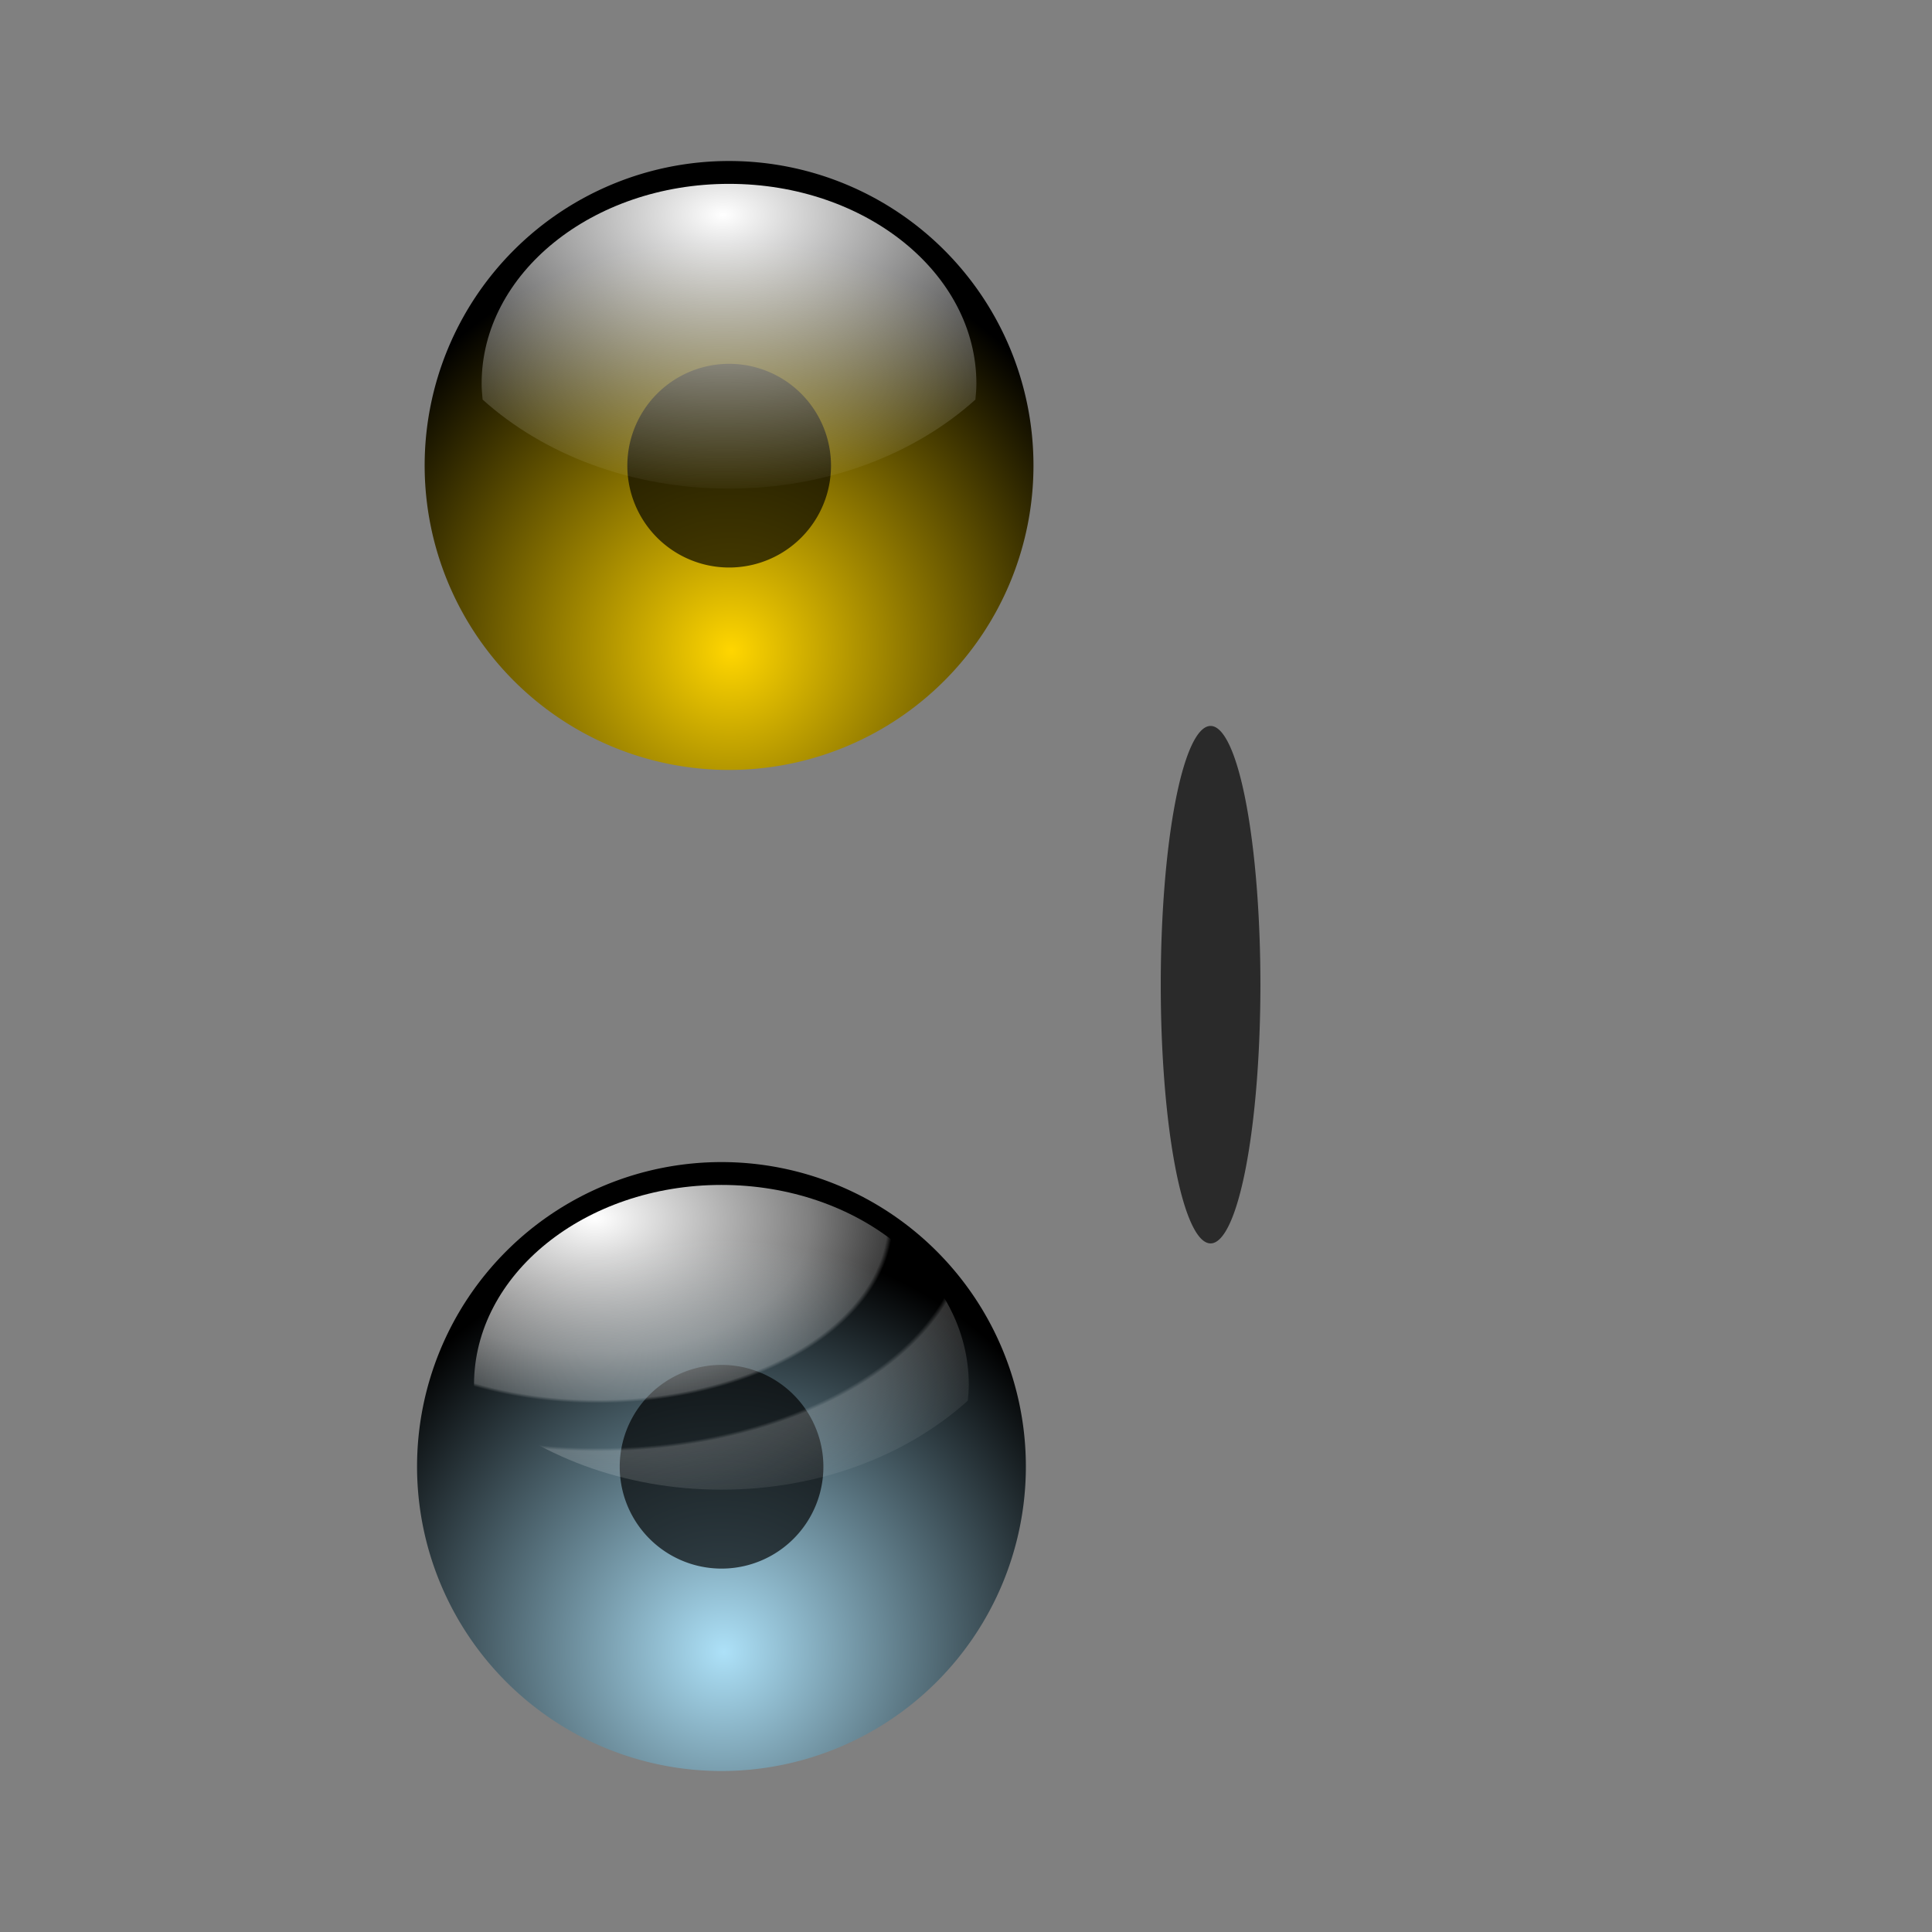<svg:svg xmlns:dc="http://purl.org/dc/elements/1.1/" xmlns:ns1="http://sodipodi.sourceforge.net/DTD/sodipodi-0.dtd" xmlns:ns2="http://www.inkscape.org/namespaces/inkscape" xmlns:ns3="http://www.w3.org/1999/xlink" xmlns:ns5="http://creativecommons.org/ns#" xmlns:rdf="http://www.w3.org/1999/02/22-rdf-syntax-ns#" xmlns:svg="http://www.w3.org/2000/svg" height="1186.733" id="svg1" version="1.0" viewBox="-256.178 -98.902 1186.733 1186.733" width="1186.733" ns1:docbase="/home/barry" ns1:docname="three_eyes_01.svg" ns1:version="0.32" ns2:output_extension="org.inkscape.output.svg.inkscape" ns2:version="0.45+devel">
  <svg:rect x="-256.178" y="-98.902" width="1186.733" height="1186.733" fill="#808080" stroke="none"/>
  <svg:defs id="defs3">
    <svg:linearGradient id="linearGradient1546">
      <svg:stop id="stop1547" offset="0" style="stop-color:#ffffff" />
      <svg:stop id="stop1548" offset="1" style="stop-color:#ffffff;stop-opacity:0" />
    </svg:linearGradient>
    <svg:linearGradient id="linearGradient1530">
      <svg:stop id="stop1531" offset="0" style="stop-color:#ffd600" />
      <svg:stop id="stop1532" offset="1" style="stop-color:#000000" />
    </svg:linearGradient>
    <svg:radialGradient cx="275.28" cy="593.2" fx="278.71" fy="596.66" gradientTransform="scale(1.009 .991)" gradientUnits="userSpaceOnUse" id="radialGradient1533" r="297.27" ns2:collect="always" ns3:href="#linearGradient1530" />
    <svg:radialGradient cx="190.18" cy="438.35" gradientTransform="scale(1.274 .785)" gradientUnits="userSpaceOnUse" id="radialGradient1585" r="221.38" ns2:collect="always" ns3:href="#linearGradient1546" />
    <svg:radialGradient cx="275.28" cy="593.2" fx="278.71" fy="596.66" gradientTransform="scale(1.009 .991)" gradientUnits="userSpaceOnUse" id="radialGradient1611" r="297.27" ns2:collect="always">
      <svg:stop id="stop1609" offset="0" style="stop-color:#ade1f8" />
      <svg:stop id="stop1610" offset="1" style="stop-color:#000000" />
    </svg:radialGradient>
    <svg:radialGradient cx="134.35" cy="443.94" fx="132.06" fy="440.22" gradientTransform="scale(1.274 .785)" gradientUnits="userSpaceOnUse" id="radialGradient1622" r="252.56" ns2:collect="always">
      <svg:stop id="stop1613" offset="0" style="stop-color:#ffffff" />
      <svg:stop id="stop1616" offset=".409" style="stop-color:#ffffff;stop-opacity:.498" />
      <svg:stop id="stop1617" offset=".554" style="stop-color:#ffffff;stop-opacity:.247" />
      <svg:stop id="stop1618" offset=".564" style="stop-color:#ffffff;stop-opacity:0" />
      <svg:stop id="stop1619" offset=".701" style="stop-color:#ffffff;stop-opacity:0" />
      <svg:stop id="stop1620" offset=".711" style="stop-color:#ffffff;stop-opacity:.195" />
      <svg:stop id="stop1614" offset="1" style="stop-color:#ffffff;stop-opacity:0" />
    </svg:radialGradient>
  </svg:defs>
  <ns1:namedview bordercolor="#666666" borderopacity="1.0" id="base" pagecolor="#ffffff" showgrid="false" ns2:cx="433.81334" ns2:cy="452.58275" ns2:pageopacity="0.0" ns2:pageshadow="2" ns2:window-height="828" ns2:window-width="1148" ns2:window-x="0" ns2:window-y="6" ns2:zoom="0.80295550" />
  <svg:g id="g1586" transform="translate(-54.447 -311)">
    <svg:path d="m502.83 457.68a223.39 219.5 0 1 1 -446.79 0 223.39 219.5 0 1 1 446.79 0z" id="path908" style="fill:url(#radialGradient1533);fill-rule:evenodd" transform="matrix(.837 0 0 .852 12.21 108.07)" ns1:cx="279.4364" ns1:cy="457.68414" ns1:rx="223.39345" ns1:ry="219.50159" ns1:type="arc" />
    <svg:path d="m502.83 457.68a223.39 219.5 0 1 1 -446.79 0 223.39 219.5 0 1 1 446.79 0z" id="path1534" style="fill-rule:evenodd;fill:#000000;fill-opacity:.674" transform="matrix(.28 0 0 .285 167.92 367.7)" ns1:cx="279.4364" ns1:cy="457.68414" ns1:rx="223.39345" ns1:ry="219.50159" ns1:type="arc" />
    <svg:path d="m246.08 325.03c-83.88 0-151.97 54.97-151.97 122.71-0.004 3.3 0.287 6.56 0.605 9.8 37.205 33.55 91.235 54.69 151.36 54.69 60.11 0 114.12-21.13 151.33-54.67 0.32-3.25 0.61-6.51 0.61-9.82 0-67.74-68.07-122.71-151.94-122.71z" id="path1579" style="fill:url(#radialGradient1585);fill-rule:evenodd" />
  </svg:g>
  <svg:g id="g1597" transform="translate(-200.78 -8.994)">
    <svg:path d="m502.83 457.68a223.39 219.5 0 1 1 -446.79 0 223.39 219.5 0 1 1 446.79 0z" id="path1591" style="fill-rule:evenodd;fill:url(#radialGradient1533)" transform="matrix(.837 0 0 .852 454.3 120.53)" ns1:cx="279.4364" ns1:cy="457.68414" ns1:rx="223.39345" ns1:ry="219.50159" ns1:type="arc" />
    <svg:path d="m502.83 457.68a223.39 219.5 0 1 1 -446.79 0 223.39 219.5 0 1 1 446.79 0z" id="path1592" style="fill-rule:evenodd;fill:#000000;fill-opacity:.674" transform="matrix(.137 0 0 .724 649.92 183.57)" ns1:cx="279.4364" ns1:cy="457.68414" ns1:rx="223.39345" ns1:ry="219.50159" ns1:type="arc" />
    <svg:path d="m246.08 325.03c-83.88 0-151.97 54.97-151.97 122.71-0.004 3.3 0.287 6.56 0.605 9.8 37.205 33.55 91.235 54.69 151.36 54.69 60.11 0 114.12-21.13 151.33-54.67 0.32-3.25 0.61-6.51 0.61-9.82 0-67.74-68.07-122.71-151.94-122.71z" id="path1593" style="fill-rule:evenodd;fill:url(#radialGradient1585)" transform="translate(442.12 12.454)" />
  </svg:g>
  <svg:g id="g1623" transform="translate(-40.436 -26.118)">
    <svg:path d="m502.83 457.68a223.39 219.5 0 1 1 -446.79 0 223.39 219.5 0 1 1 446.79 0z" id="path1602" style="fill-rule:evenodd;fill:url(#radialGradient1611)" transform="matrix(.837 0 0 .852 -6.471 438.1)" ns1:cx="279.4364" ns1:cy="457.68414" ns1:rx="223.39345" ns1:ry="219.50159" ns1:type="arc" />
    <svg:path d="m502.83 457.68a223.39 219.5 0 1 1 -446.79 0 223.39 219.5 0 1 1 446.79 0z" id="path1603" style="fill-rule:evenodd;fill:#000000;fill-opacity:.674" transform="matrix(.28 0 0 .285 149.23 697.73)" ns1:cx="279.4364" ns1:cy="457.68414" ns1:rx="223.39345" ns1:ry="219.50159" ns1:type="arc" />
    <svg:path d="m246.08 325.03c-83.88 0-151.97 54.97-151.97 122.71-0.004 3.3 0.287 6.56 0.605 9.8 37.205 33.55 91.235 54.69 151.36 54.69 60.11 0 114.12-21.13 151.33-54.67 0.32-3.25 0.61-6.51 0.61-9.82 0-67.74-68.07-122.71-151.94-122.71z" id="path1604" style="fill-rule:evenodd;fill:url(#radialGradient1622)" transform="translate(-18.681 330.03)" />
  </svg:g>
</svg:svg>